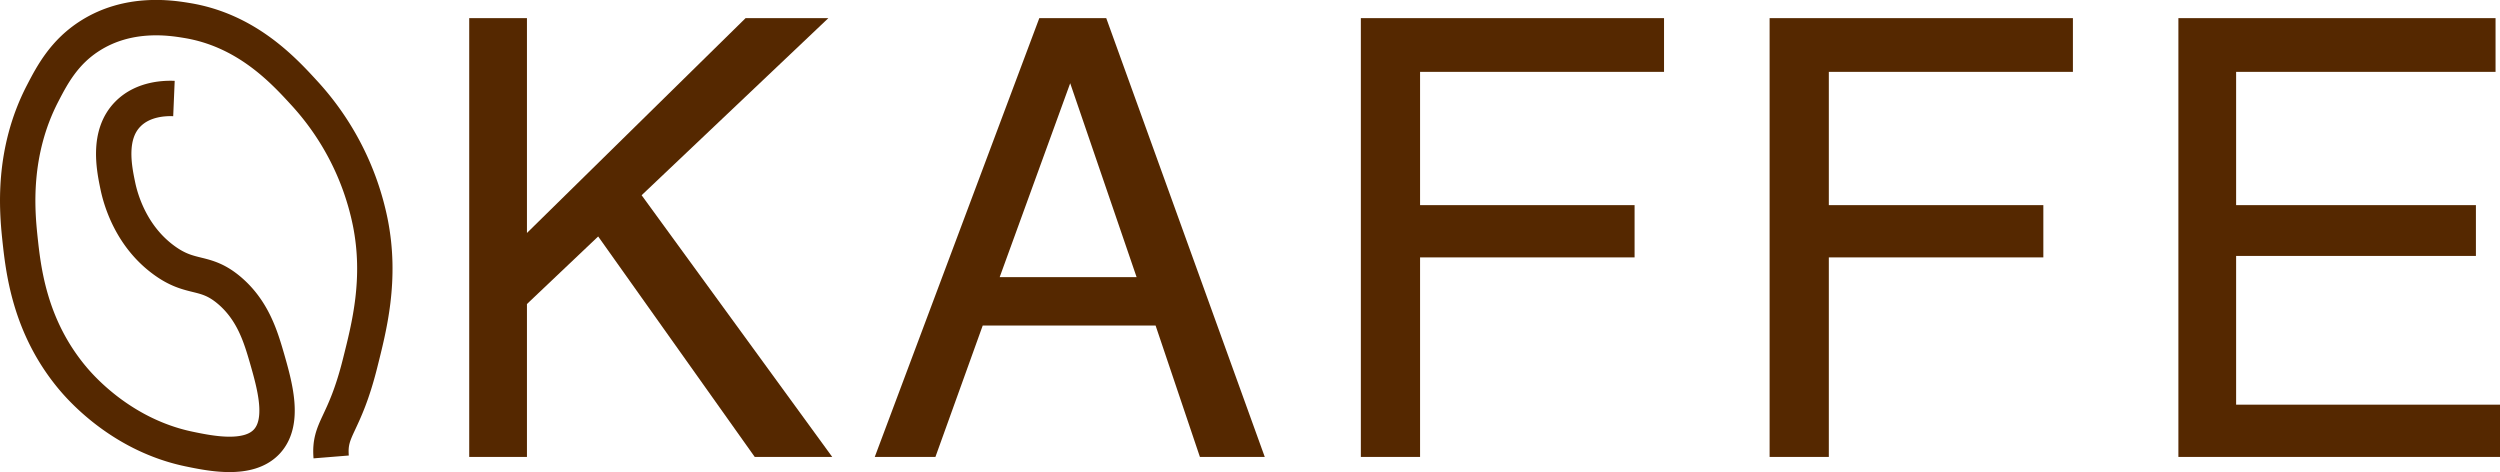<svg id="Layer_1" data-name="Layer 1" xmlns="http://www.w3.org/2000/svg" viewBox="0 0 989.09 186.78"><defs><style>.cls-1{fill:#552800;}.cls-2{fill:none;stroke:#552800;stroke-linejoin:round;stroke-width:14px;}</style></defs><path class="cls-1" d="M271.45,35.79h22.84v85l86.51-85h32.75l-73.89,70.07,75.42,103.55H384.42l-61.95-87.24L294.29,148.9v60.51H271.45Z" transform="translate(-85.81 -28.62)"/><path class="cls-1" d="M497,35.79h26.48L586.2,209.41H560.54l-17.54-52H474.61l-18.72,52h-24Zm38.49,102.47L509.22,61.55l-27.9,76.71Z" transform="translate(-85.81 -28.62)"/><path class="cls-1" d="M624.21,35.79H744.16V57.06H647.64v52.72h84.87v20.68H647.64v78.95H624.21Z" transform="translate(-85.81 -28.62)"/><path class="cls-1" d="M785.93,35.79h120V57.06H809.36v52.72h84.87v20.68H809.36v78.95H785.93Z" transform="translate(-85.81 -28.62)"/><path class="cls-1" d="M947.66,35.79h125.48V57.06H970.5v52.72h94.87v20.09H970.5v58.86h104.41v20.68H947.66Z" transform="translate(-85.81 -28.62)"/><path class="cls-2" d="M154.63,67.6c-3.07-.13-12-.1-18.13,6.05-8.35,8.33-5.48,21.76-4,28.85,1,4.59,4.81,19.19,18,28.92,10.95,8.12,16.14,3.78,25.93,12,9.52,8,12.61,18.73,15,26.92,3.09,10.8,7.18,25.06,0,32.91s-22,4.86-30.92,3c-26.47-5.55-42.56-24-45.87-27.92C97.28,157.67,95,135,93.65,122.45c-1.06-10.37-3.14-33.39,9-56.84,3.87-7.48,8.64-16.45,18.94-22.93,15.24-9.59,31.77-7,37.9-6,23.85,3.79,38.55,19.84,46.86,28.92a107,107,0,0,1,25.93,50.86c4.56,22.64-.42,41.57-4,55.84-6.25,25-12.38,25.58-11.45,37.1" transform="translate(-85.81 -28.62)"/></svg>
